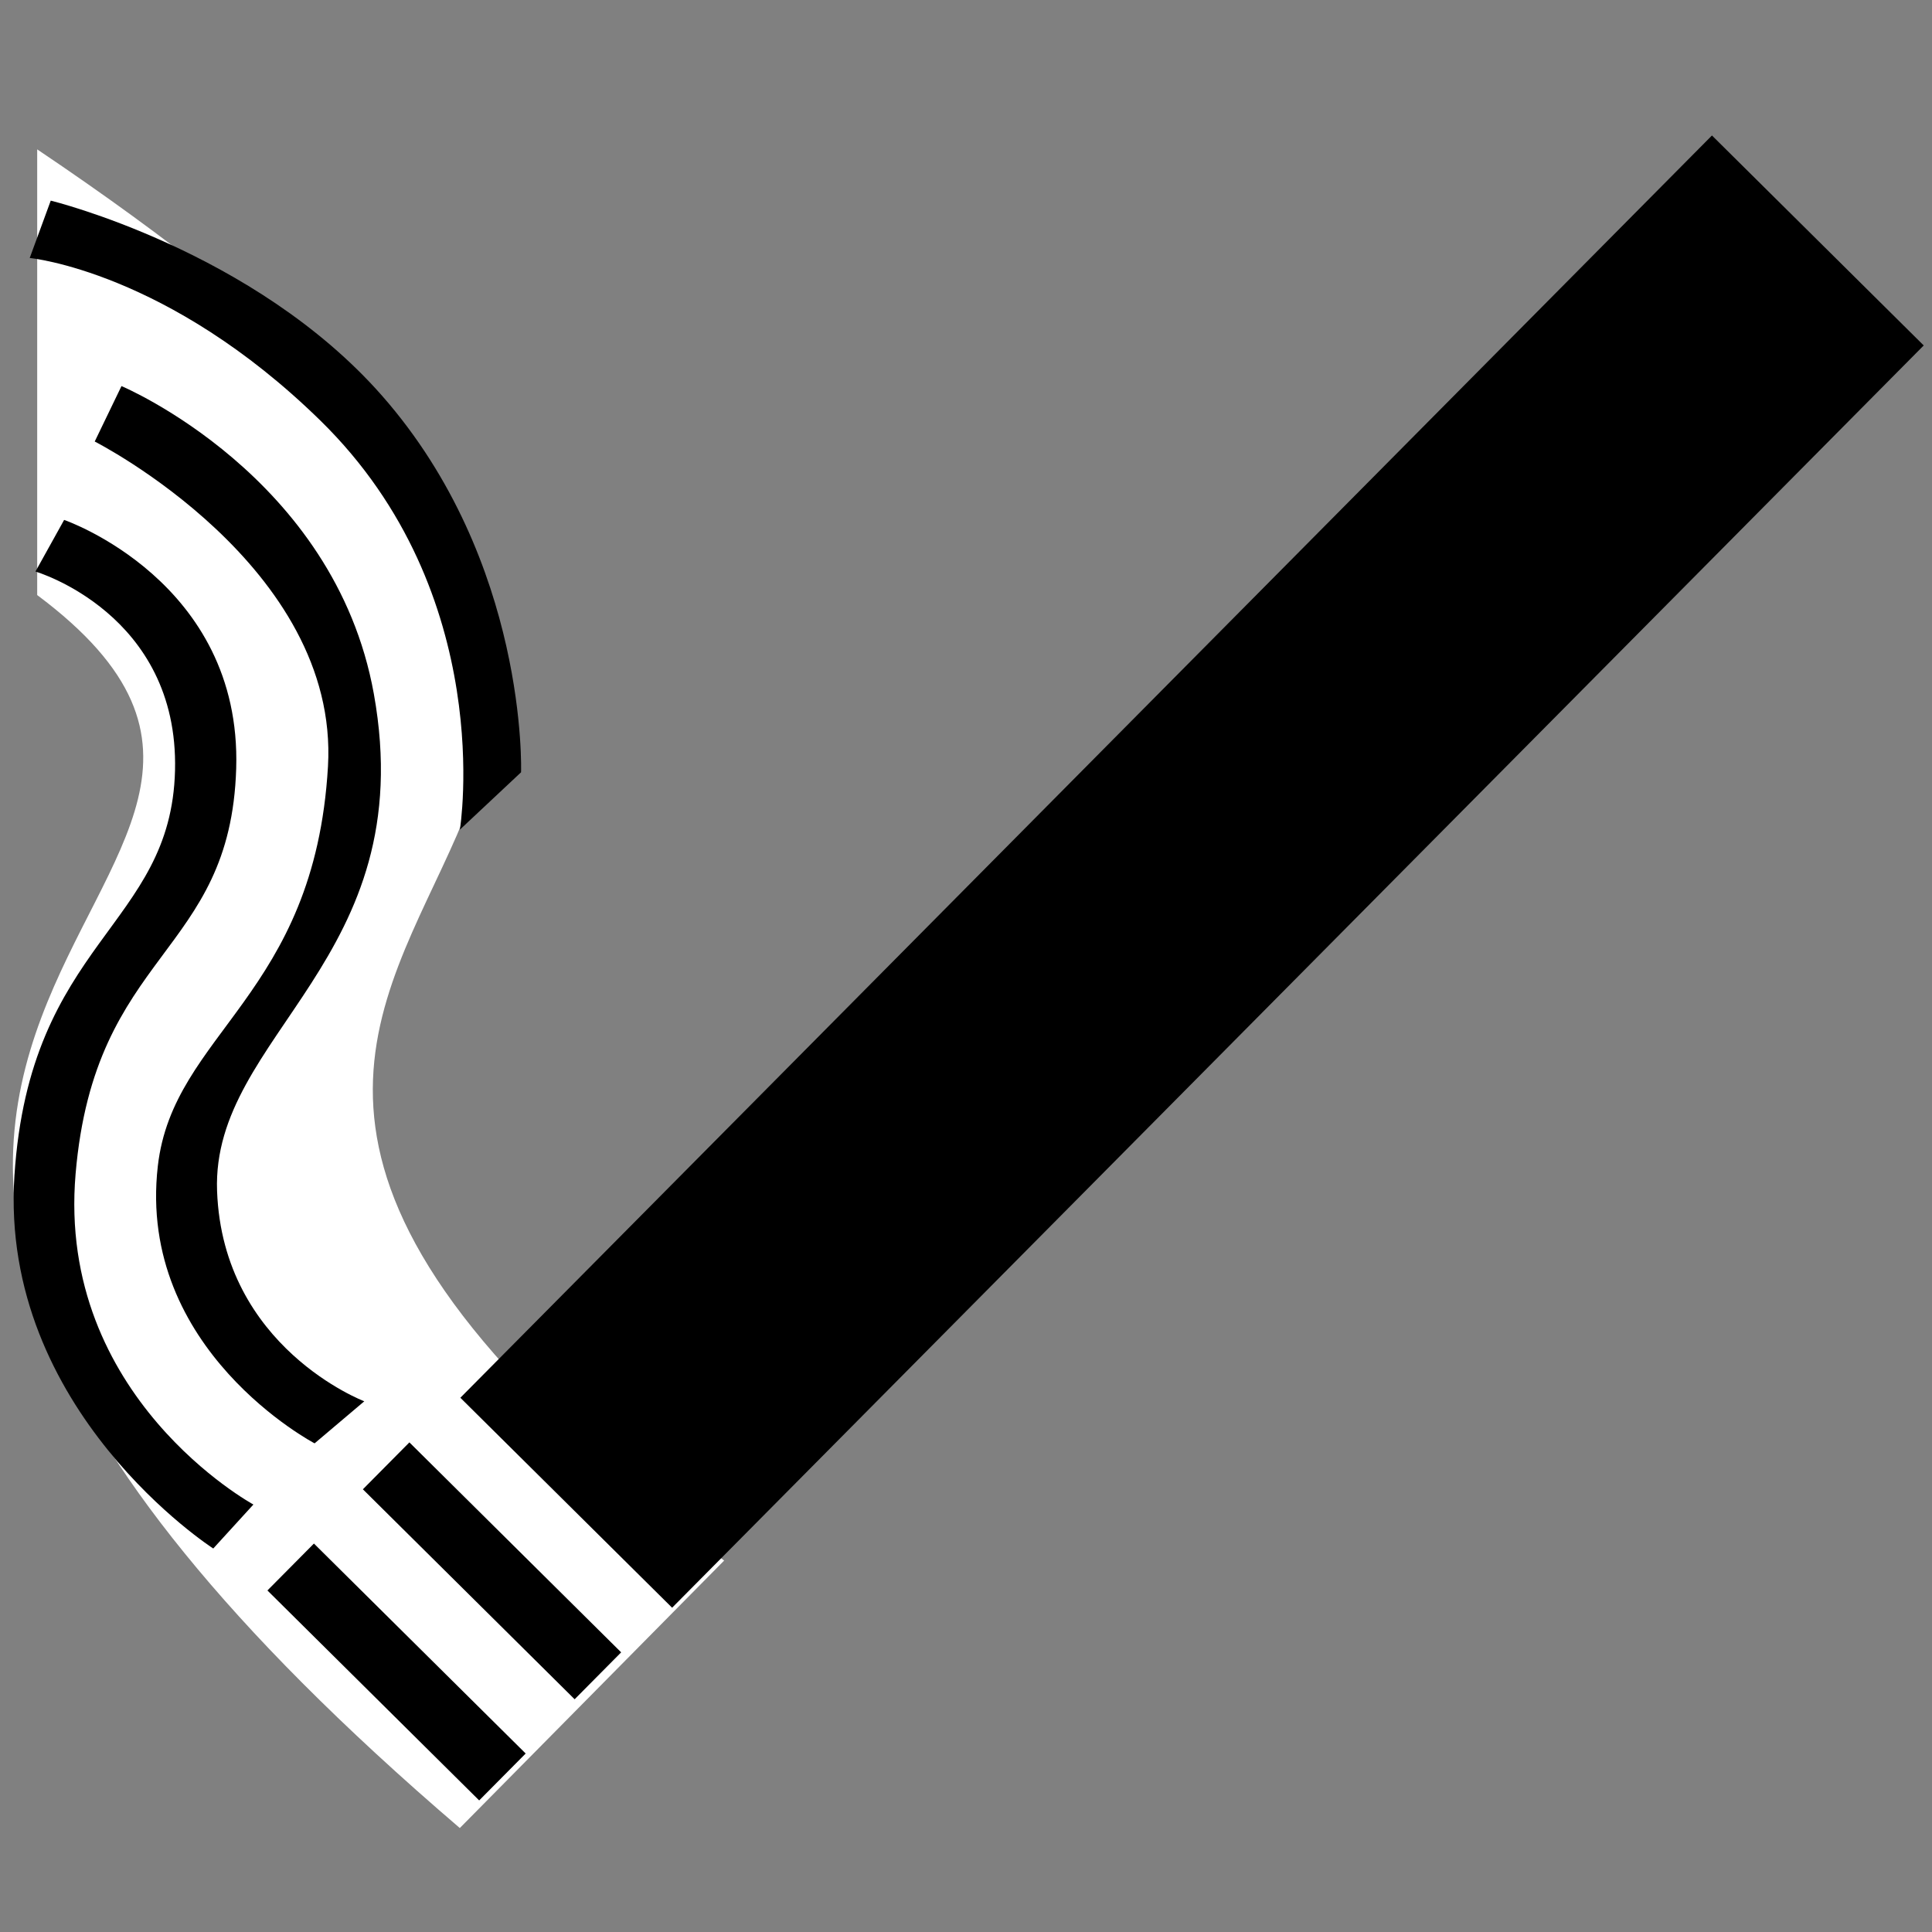 <?xml version="1.0" encoding="UTF-8" standalone="no"?>
<!-- Created with Inkscape (http://www.inkscape.org/) -->

<svg
   xmlns:dc="http://purl.org/dc/elements/1.1/"
   xmlns:cc="http://creativecommons.org/ns#"
   xmlns:rdf="http://www.w3.org/1999/02/22-rdf-syntax-ns#"
   xmlns:svg="http://www.w3.org/2000/svg"
   xmlns="http://www.w3.org/2000/svg"
   xmlns:sodipodi="http://sodipodi.sourceforge.net/DTD/sodipodi-0.dtd"
   xmlns:inkscape="http://www.inkscape.org/namespaces/inkscape"
   version="1.0"
   viewBox="0 0 16 16"
   id="svg2"
   xml:space="preserve"
   inkscape:version="0.47pre4 r22446"
   sodipodi:docname="OSB_vending cigarettes.svg"><rect x="0" y="0" width="16" height="16" fill="#808080" stroke="none"/><sodipodi:namedview
   pagecolor="#ffffff"
   bordercolor="#666666"
   borderopacity="1"
   objecttolerance="10"
   gridtolerance="10"
   guidetolerance="10"
   inkscape:pageopacity="0"
   inkscape:pageshadow="2"
   inkscape:window-width="1024"
   inkscape:window-height="697"
   id="namedview2943"
   showgrid="false"
   inkscape:zoom="13.005531"
   inkscape:cx="8.0200685"
   inkscape:cy="15.780303"
   inkscape:window-x="0"
   inkscape:window-y="25"
   inkscape:window-maximized="1"
   inkscape:current-layer="svg2" /><defs
   id="defs21"><inkscape:perspective
     sodipodi:type="inkscape:persp3d"
     inkscape:vp_x="0 : 72.584503 : 1"
     inkscape:vp_y="0 : 1000 : 0"
     inkscape:vp_z="166.556 : 72.584503 : 1"
     inkscape:persp3d-origin="83.278 : 48.389669 : 1"
     id="perspective2947" /></defs>
<g
   id="cigarette"
   transform="translate(0,-129.169)">
</g>
<path
   style="fill:#ffffff;stroke:none;stroke-width:1px;stroke-linecap:butt;stroke-linejoin:miter;stroke-opacity:1"
   d="m 0.308,1.237 0,3.691 C 3.619,7.401 -4.08,8.387 3.808,15.139 L 5.997,12.924 C -1.691,7.111 9.356,7.323 0.308,1.237 z"
   id="path3220"
   sodipodi:nodetypes="ccccc" /><g
   id="smoke"
   transform="matrix(0.095,0,0,0.095,0.113,1.125)">
	<g
   id="g6">
		<rect
   width="154.983"
   height="26"
   x="25.259"
   y="51.168"
   transform="matrix(0.704,-0.71,0.71,0.704,-15.17,91.918)"
   id="rect8" />
		<rect
   width="5.76"
   height="26"
   x="38.822"
   y="112.136"
   transform="matrix(0.704,-0.71,0.71,0.704,-76.503,66.606)"
   id="rect10" />
		<rect
   width="5.759"
   height="25.999"
   x="30.488"
   y="120.971"
   transform="matrix(0.704,-0.71,0.71,0.704,-85.23,63.288)"
   id="rect12" />
		<path
   d="m 30.568,110.314 -4.333,3.667 c 0,0 -15.5,-8.125 -13.667,-24.167 C 13.901,78.148 26.235,74.981 27.401,54.981 28.421,37.482 7.068,26.647 7.068,26.647 l 2.333,-4.833 c 0,0 18.58,7.818 22,26.833 4.167,23.167 -14.167,29.667 -13.667,43.333 0.5,13.666 12.834,18.334 12.834,18.334 z"
   id="path14" />
		<path
   d="m 20.901,119.314 -3.5,3.834 c 0,0 -18.666,-12 -17.333,-32.5 1.333,-20.5 13.667,-21.666 14,-35.333 C 14.401,41.647 1.901,37.981 1.901,37.981 l 2.5,-4.5 c 0,0 15.5,5.333 15,21.667 -0.5,16.334 -12.333,15.833 -14,35.333 -1.667,19.5 15.5,28.833 15.5,28.833 z"
   id="path16" />
		<path
   d="m 38.901,60.481 5.333,-5 c 0,0 0.625,-18.333 -12.125,-32.833 C 20.958,9.967 3.234,5.648 3.234,5.648 l -1.833,5 c 0,0 12.015,1.135 25.333,14.167 15.5,15.166 12.167,35.666 12.167,35.666 z"
   id="path18" />
	</g>
</g>
</svg>
